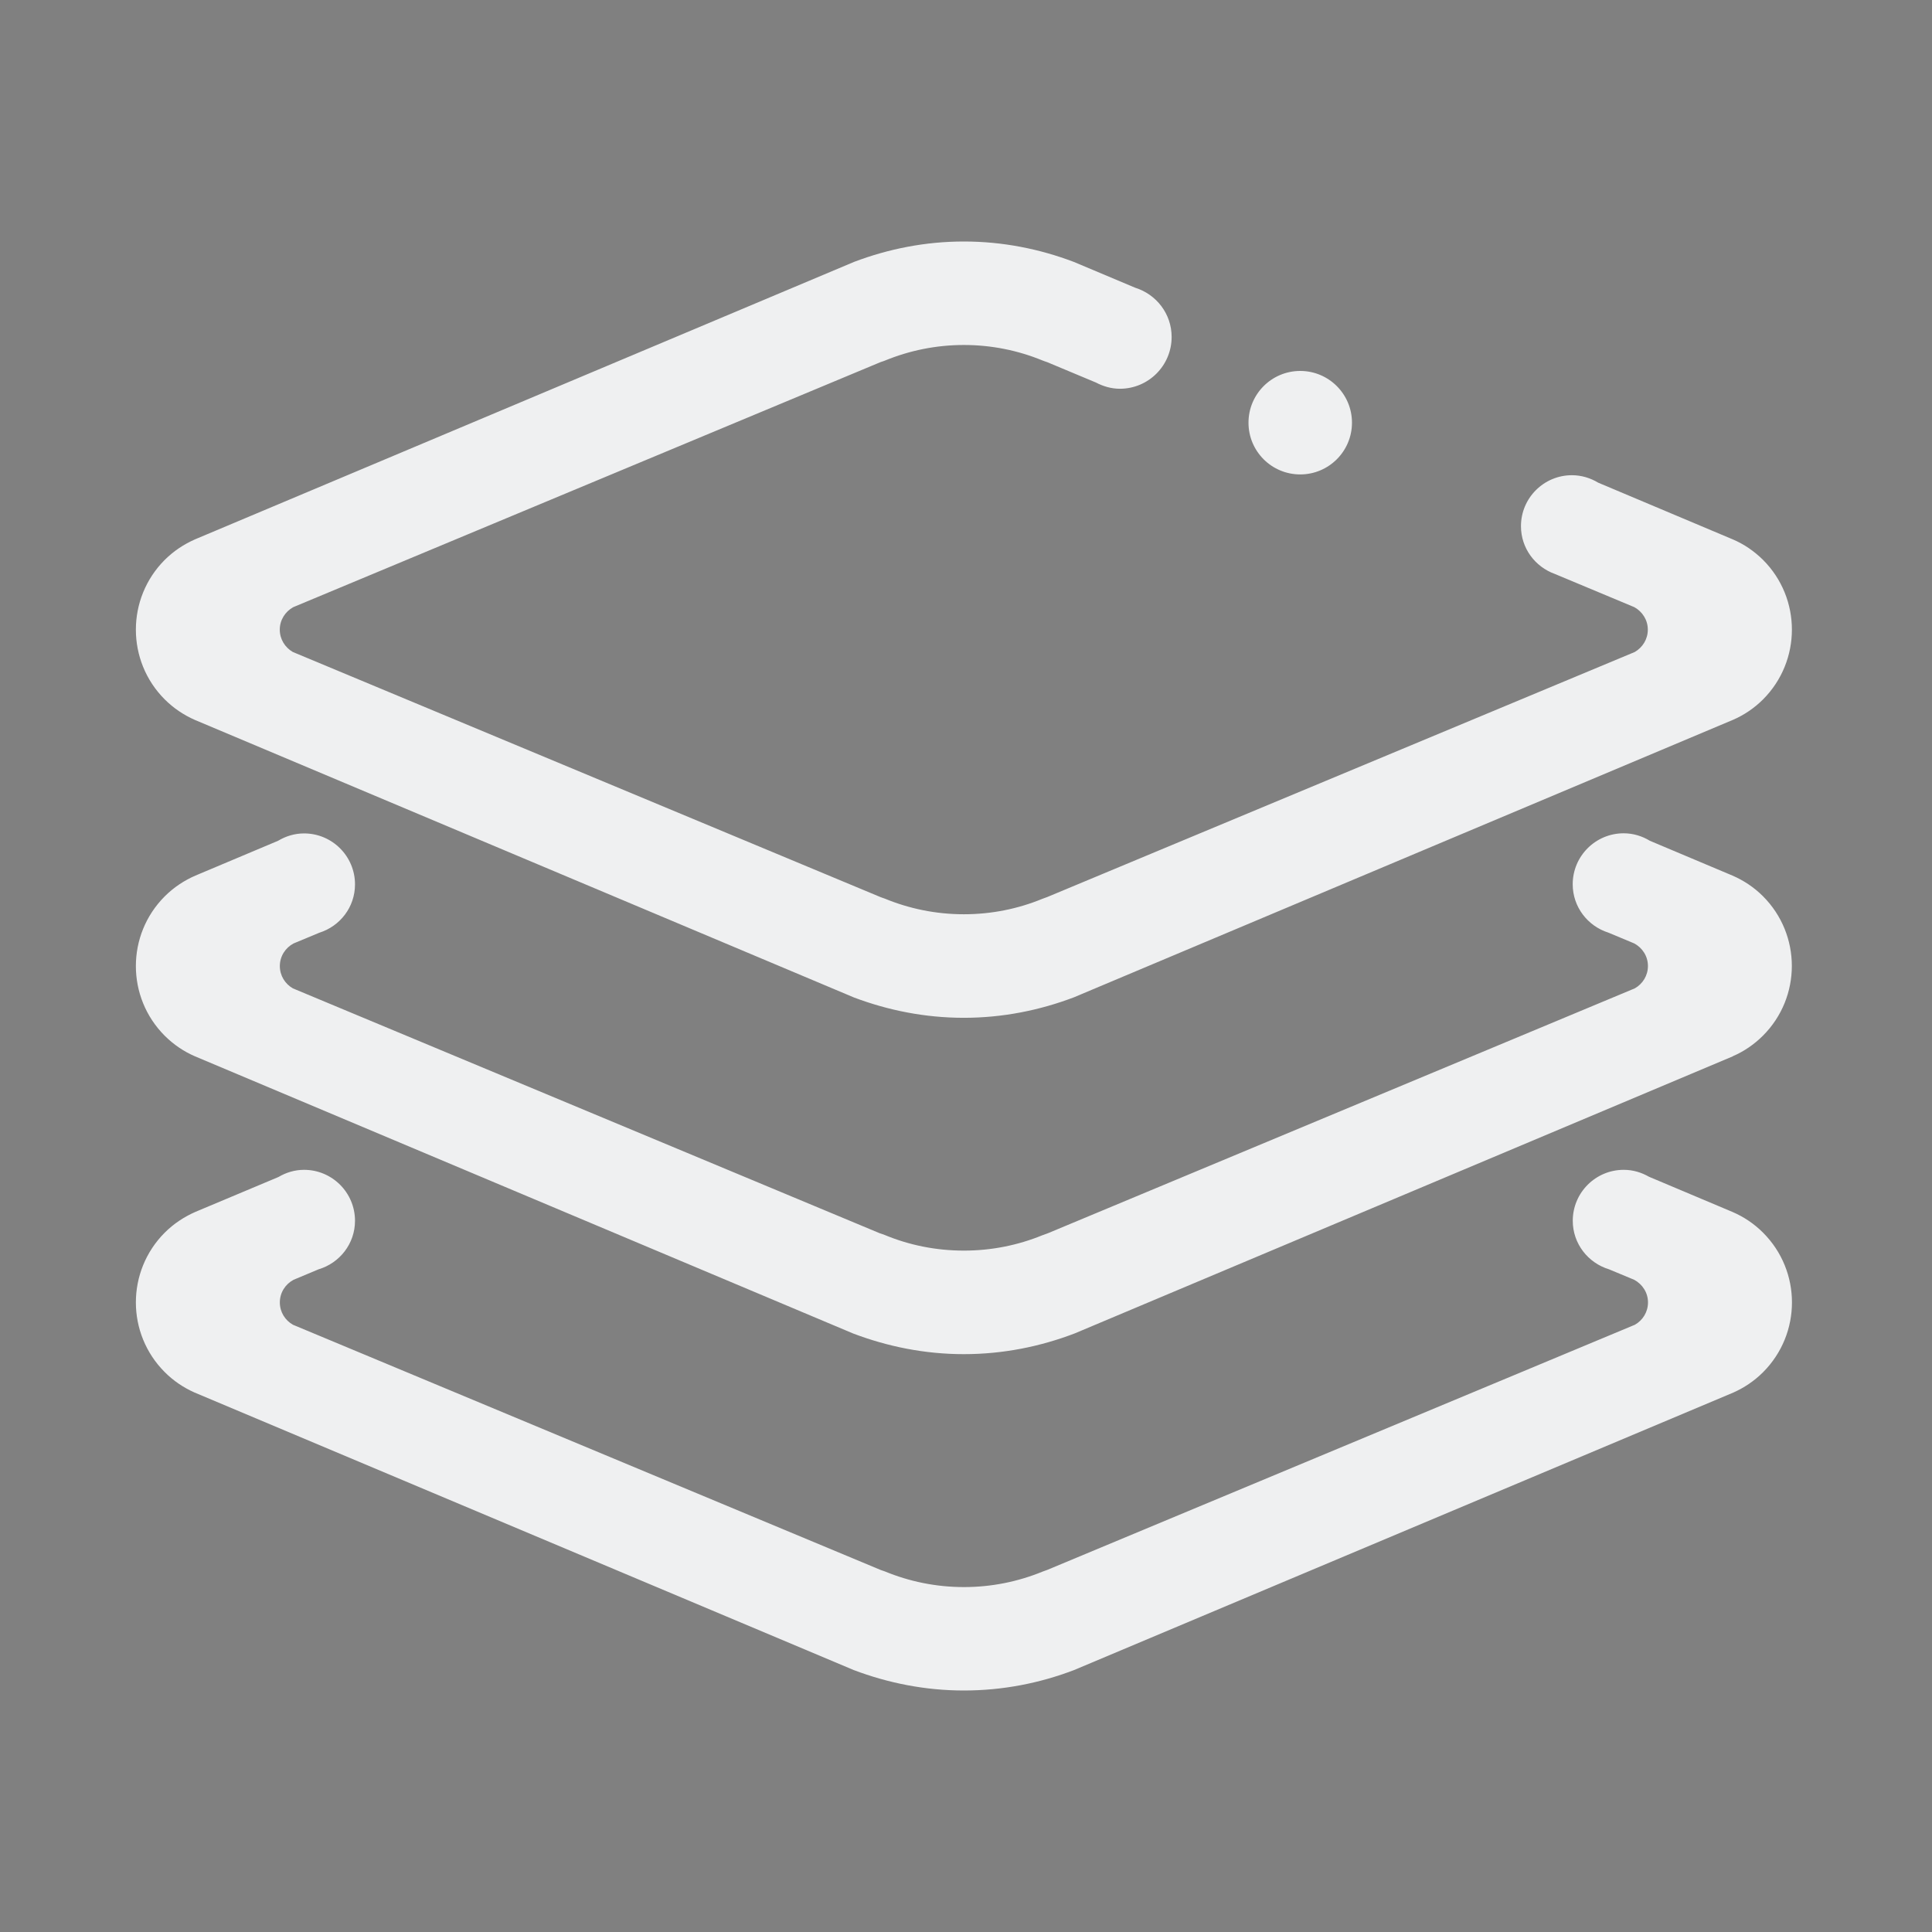 <?xml version="1.0" encoding="UTF-8" standalone="no"?>
<svg
   width="32"
   height="32"
   version="1.1"
   id="svg12"
   sodipodi:docname="akonadi.svg"
   inkscape:version="1.1 (c68e22c387, 2021-05-23)"
   xmlns:inkscape="http://www.inkscape.org/namespaces/inkscape"
   xmlns:sodipodi="http://sodipodi.sourceforge.net/DTD/sodipodi-0.dtd"
   xmlns="http://www.w3.org/2000/svg"
   xmlns:svg="http://www.w3.org/2000/svg"
   xmlns:rdf="http://www.w3.org/1999/02/22-rdf-syntax-ns#"
   xmlns:cc="http://creativecommons.org/ns#"
   xmlns:dc="http://purl.org/dc/elements/1.1/">
  <rect width="100%" height="100%" fill="#808080" stroke="none"/>
  <g
     id="akonadi">
    <path
       style="opacity:0.001"
       d="M 0,0 H 32 V 32 H 0 Z"
       id="path7" />
    <path
       d="m 28.701,17.496 -10.899,4.589 c -0.572,0.219 -1.19,0.344 -1.838,0.344 -0.647,0 -1.263,-0.126 -1.833,-0.342 L 3.227,17.495 c -0.182,-0.079 -0.35,-0.192 -0.498,-0.339 -0.638,-0.638 -0.638,-1.672 0,-2.31 0.151,-0.151 0.326,-0.265 0.509,-0.344 L 4.606,13.926 c 0.127,-0.076 0.273,-0.122 0.43,-0.122 0.466,0 0.844,0.378 0.844,0.844 0,0.378 -0.249,0.693 -0.591,0.801 l -0.428,0.178 c -0.134,0.072 -0.226,0.211 -0.226,0.374 0,0.159 0.087,0.296 0.217,0.37 L 14.575,20.428 c 0.028,0.01 0.053,0.016 0.081,0.028 0.403,0.167 0.845,0.258 1.309,0.258 0.459,0 0.898,-0.09 1.299,-0.254 0.033,-0.013 0.063,-0.022 0.096,-0.035 l 9.718,-4.055 c 0.13,-0.074 0.217,-0.211 0.217,-0.37 0,-0.163 -0.093,-0.302 -0.227,-0.374 l -0.429,-0.179 c -0.341,-0.108 -0.59,-0.424 -0.59,-0.801 0,-0.466 0.378,-0.844 0.844,-0.844 0.159,0 0.308,0.047 0.434,0.124 l 1.367,0.576 c 0.183,0.079 0.356,0.192 0.506,0.342 0.638,0.638 0.638,1.672 0,2.31 -0.149,0.148 -0.317,0.262 -0.499,0.34 z m 0.002,-5.573 -10.916,4.596 c -0.567,0.215 -1.18,0.339 -1.823,0.339 -0.641,0 -1.252,-0.123 -1.818,-0.336 L 3.225,11.923 c -0.181,-0.08 -0.348,-0.191 -0.496,-0.338 -0.638,-0.638 -0.638,-1.673 0,-2.312 0.149,-0.148 0.318,-0.259 0.502,-0.34 L 14.148,4.337 C 14.714,4.123 15.324,4 15.965,4 c 0.642,0 1.254,0.123 1.821,0.338 l 1.017,0.428 c 0.349,0.109 0.603,0.431 0.603,0.815 0,0.473 -0.383,0.858 -0.857,0.858 -0.145,0 -0.279,-0.041 -0.399,-0.104 L 17.344,5.998 C 17.316,5.988 17.291,5.981 17.263,5.969 16.863,5.805 16.424,5.714 15.965,5.714 c -0.464,0 -0.905,0.093 -1.309,0.259 -0.023,0.01 -0.043,0.015 -0.067,0.023 l -9.733,4.061 c -0.131,0.073 -0.222,0.211 -0.222,0.372 0,0.159 0.087,0.295 0.216,0.37 l 9.737,4.061 c 0.023,0.01 0.044,0.014 0.068,0.024 0.403,0.166 0.845,0.259 1.309,0.259 0.459,0 0.898,-0.09 1.299,-0.255 0.028,-0.011 0.054,-0.019 0.082,-0.03 l 9.732,-4.059 c 0.129,-0.075 0.216,-0.211 0.216,-0.37 0,-0.162 -0.091,-0.298 -0.222,-0.372 L 25.752,9.506 C 25.426,9.388 25.192,9.081 25.192,8.715 c 0,-0.466 0.378,-0.844 0.844,-0.844 0.159,0 0.308,0.047 0.436,0.124 l 2.231,0.94 c 0.182,0.078 0.349,0.191 0.498,0.338 0.638,0.638 0.638,1.673 0,2.312 -0.148,0.147 -0.316,0.259 -0.497,0.338 z M 21.536,7.858 c -0.474,0 -0.857,-0.383 -0.857,-0.857 0,-0.474 0.384,-0.857 0.857,-0.857 0.472,0 0.857,0.383 0.857,0.857 0,0.474 -0.385,0.857 -0.857,0.857 z M 3.238,20.072 4.612,19.495 c 0.125,-0.074 0.269,-0.119 0.424,-0.119 0.466,0 0.844,0.378 0.844,0.844 0,0.381 -0.256,0.701 -0.604,0.804 l -0.415,0.174 c -0.134,0.072 -0.226,0.211 -0.226,0.374 0,0.16 0.087,0.296 0.217,0.37 l 9.738,4.063 c 0.023,0.009 0.043,0.013 0.067,0.023 0.403,0.166 0.845,0.259 1.309,0.259 0.459,0 0.898,-0.091 1.299,-0.255 0.028,-0.011 0.053,-0.018 0.08,-0.029 l 9.734,-4.061 c 0.13,-0.074 0.217,-0.211 0.217,-0.37 0,-0.162 -0.093,-0.301 -0.227,-0.374 l -0.418,-0.174 c -0.348,-0.106 -0.601,-0.424 -0.601,-0.804 0,-0.466 0.378,-0.844 0.844,-0.844 0.154,0 0.295,0.044 0.419,0.115 l 1.383,0.583 c 0.185,0.08 0.355,0.192 0.506,0.343 0.638,0.638 0.638,1.672 0,2.311 -0.147,0.147 -0.315,0.258 -0.492,0.337 L 17.791,27.661 C 17.223,27.878 16.609,28 15.965,28 15.322,28 14.709,27.876 14.142,27.662 L 3.219,23.063 c -0.179,-0.08 -0.344,-0.19 -0.49,-0.336 -0.638,-0.638 -0.638,-1.672 0,-2.311 0.151,-0.151 0.326,-0.264 0.509,-0.344 z"
       id="path2-36"
       style="fill:#eff0f1;fill-opacity:1;stroke-width:0.054" />
  </g>
  <defs
     id="defs16" />
  <sodipodi:namedview
     pagecolor="#ffffff"
     bordercolor="#000000"
     borderopacity="1"
     objecttolerance="10"
     gridtolerance="10"
     guidetolerance="10"
     inkscape:pageopacity="0"
     inkscape:pageshadow="2"
     inkscape:window-width="1920"
     inkscape:window-height="1007"
     id="namedview14"
     showgrid="false"
     inkscape:zoom="9.8125"
     inkscape:cx="15.031847"
     inkscape:cy="17.426752"
     inkscape:window-x="0"
     inkscape:window-y="0"
     inkscape:window-maximized="1"
     inkscape:current-layer="svg12"
     inkscape:document-rotation="0"
     inkscape:lockguides="true"
     inkscape:showpageshadow="false"
     inkscape:pagecheckerboard="0">
    <inkscape:grid
       type="xygrid"
       id="grid907"
       originx="32"
       originy="10" />
  </sodipodi:namedview>
  <g
     id="22-22-akonadi"
     transform="translate(32,10)">
    <path
       style="opacity:0.001"
       d="M 0,0 H 22 V 22 H 0 Z"
       id="path2" />
    <path
       d="m 19.484,11.997 -7.266,3.059 C 11.837,15.203 11.425,15.286 10.993,15.286 c -0.431,0 -0.842,-0.084 -1.222,-0.228 L 2.501,11.997 c -0.121,-0.052 -0.233,-0.128 -0.332,-0.226 -0.425,-0.425 -0.425,-1.115 0,-1.54 0.101,-0.1 0.217,-0.177 0.34,-0.229 L 3.421,9.617 c 0.085,-0.051 0.182,-0.081 0.287,-0.081 0.311,0 0.563,0.252 0.563,0.562 0,0.252 -0.166,0.462 -0.394,0.534 l -0.285,0.119 c -0.09,0.048 -0.151,0.141 -0.151,0.249 0,0.106 0.058,0.197 0.145,0.247 l 6.482,2.705 c 0.019,0.007 0.035,0.011 0.054,0.019 0.269,0.111 0.563,0.172 0.872,0.172 0.306,0 0.598,-0.06 0.866,-0.17 0.022,-0.009 0.042,-0.015 0.064,-0.023 l 6.479,-2.703 c 0.086,-0.049 0.145,-0.141 0.145,-0.247 0,-0.109 -0.062,-0.201 -0.151,-0.249 l -0.286,-0.119 c -0.228,-0.072 -0.394,-0.283 -0.394,-0.534 0,-0.311 0.252,-0.562 0.563,-0.562 0.106,0 0.205,0.031 0.29,0.083 l 0.911,0.384 c 0.122,0.052 0.237,0.128 0.337,0.228 0.425,0.425 0.425,1.115 0,1.54 -0.099,0.099 -0.211,0.174 -0.333,0.227 z m 0.001,-3.715 -7.277,3.064 c -0.378,0.143 -0.787,0.226 -1.215,0.226 -0.427,0 -0.835,-0.082 -1.212,-0.224 L 2.5,8.282 c -0.121,-0.053 -0.232,-0.128 -0.331,-0.225 -0.425,-0.425 -0.425,-1.115 0,-1.541 0.099,-0.099 0.212,-0.173 0.335,-0.227 L 9.782,3.224 C 10.159,3.082 10.566,3 10.993,3 c 0.428,0 0.836,0.082 1.214,0.225 l 0.678,0.285 c 0.233,0.073 0.402,0.287 0.402,0.543 0,0.315 -0.256,0.572 -0.571,0.572 -0.097,0 -0.186,-0.027 -0.266,-0.069 L 11.912,4.332 c -0.018,-0.007 -0.035,-0.011 -0.054,-0.019 -0.267,-0.11 -0.559,-0.17 -0.866,-0.17 -0.309,0 -0.603,0.062 -0.872,0.172 -0.015,0.006 -0.029,0.01 -0.044,0.015 l -6.489,2.708 c -0.087,0.049 -0.148,0.14 -0.148,0.248 0,0.106 0.058,0.197 0.144,0.247 l 6.492,2.708 c 0.015,0.006 0.029,0.009 0.045,0.016 0.269,0.111 0.563,0.172 0.872,0.172 0.306,0 0.598,-0.06 0.866,-0.17 0.019,-0.007 0.036,-0.013 0.055,-0.02 l 6.488,-2.706 c 0.086,-0.05 0.144,-0.141 0.144,-0.247 0,-0.108 -0.061,-0.199 -0.148,-0.248 L 17.518,6.67 C 17.301,6.592 17.144,6.387 17.144,6.143 c 0,-0.311 0.252,-0.562 0.562,-0.562 0.106,0 0.206,0.032 0.29,0.083 l 1.488,0.627 c 0.121,0.052 0.233,0.128 0.332,0.225 0.425,0.425 0.425,1.115 0,1.541 -0.099,0.098 -0.211,0.173 -0.331,0.226 z M 14.707,5.572 c -0.316,0 -0.572,-0.256 -0.572,-0.571 0,-0.316 0.256,-0.571 0.572,-0.571 0.315,0 0.571,0.256 0.571,0.571 0,0.316 -0.256,0.571 -0.571,0.571 z M 2.509,13.715 3.424,13.33 c 0.083,-0.049 0.179,-0.079 0.283,-0.079 0.311,0 0.563,0.252 0.563,0.562 0,0.254 -0.17,0.467 -0.403,0.536 l -0.277,0.116 c -0.09,0.048 -0.151,0.14 -0.151,0.249 0,0.107 0.058,0.198 0.145,0.247 l 6.492,2.709 c 0.016,0.006 0.029,0.009 0.044,0.015 0.269,0.111 0.563,0.172 0.872,0.172 0.306,0 0.598,-0.061 0.866,-0.17 0.018,-0.007 0.035,-0.012 0.054,-0.019 l 6.489,-2.707 c 0.086,-0.049 0.145,-0.14 0.145,-0.247 0,-0.108 -0.062,-0.201 -0.151,-0.249 L 18.116,14.349 c -0.232,-0.071 -0.401,-0.283 -0.401,-0.536 0,-0.311 0.252,-0.562 0.563,-0.562 0.102,0 0.197,0.029 0.279,0.077 l 0.922,0.388 c 0.123,0.053 0.237,0.128 0.337,0.229 0.425,0.425 0.425,1.115 0,1.54 -0.098,0.098 -0.21,0.172 -0.328,0.225 l -7.278,3.064 c -0.379,0.145 -0.788,0.226 -1.218,0.226 -0.429,0 -0.837,-0.083 -1.215,-0.225 L 2.496,15.709 c -0.119,-0.053 -0.229,-0.127 -0.327,-0.224 -0.425,-0.425 -0.425,-1.115 0,-1.54 0.101,-0.1 0.217,-0.176 0.34,-0.229 z"
       id="path2-36-3"
       style="fill:#eff0f1;fill-opacity:1;stroke-width:0.036" />
  </g>
</svg>
